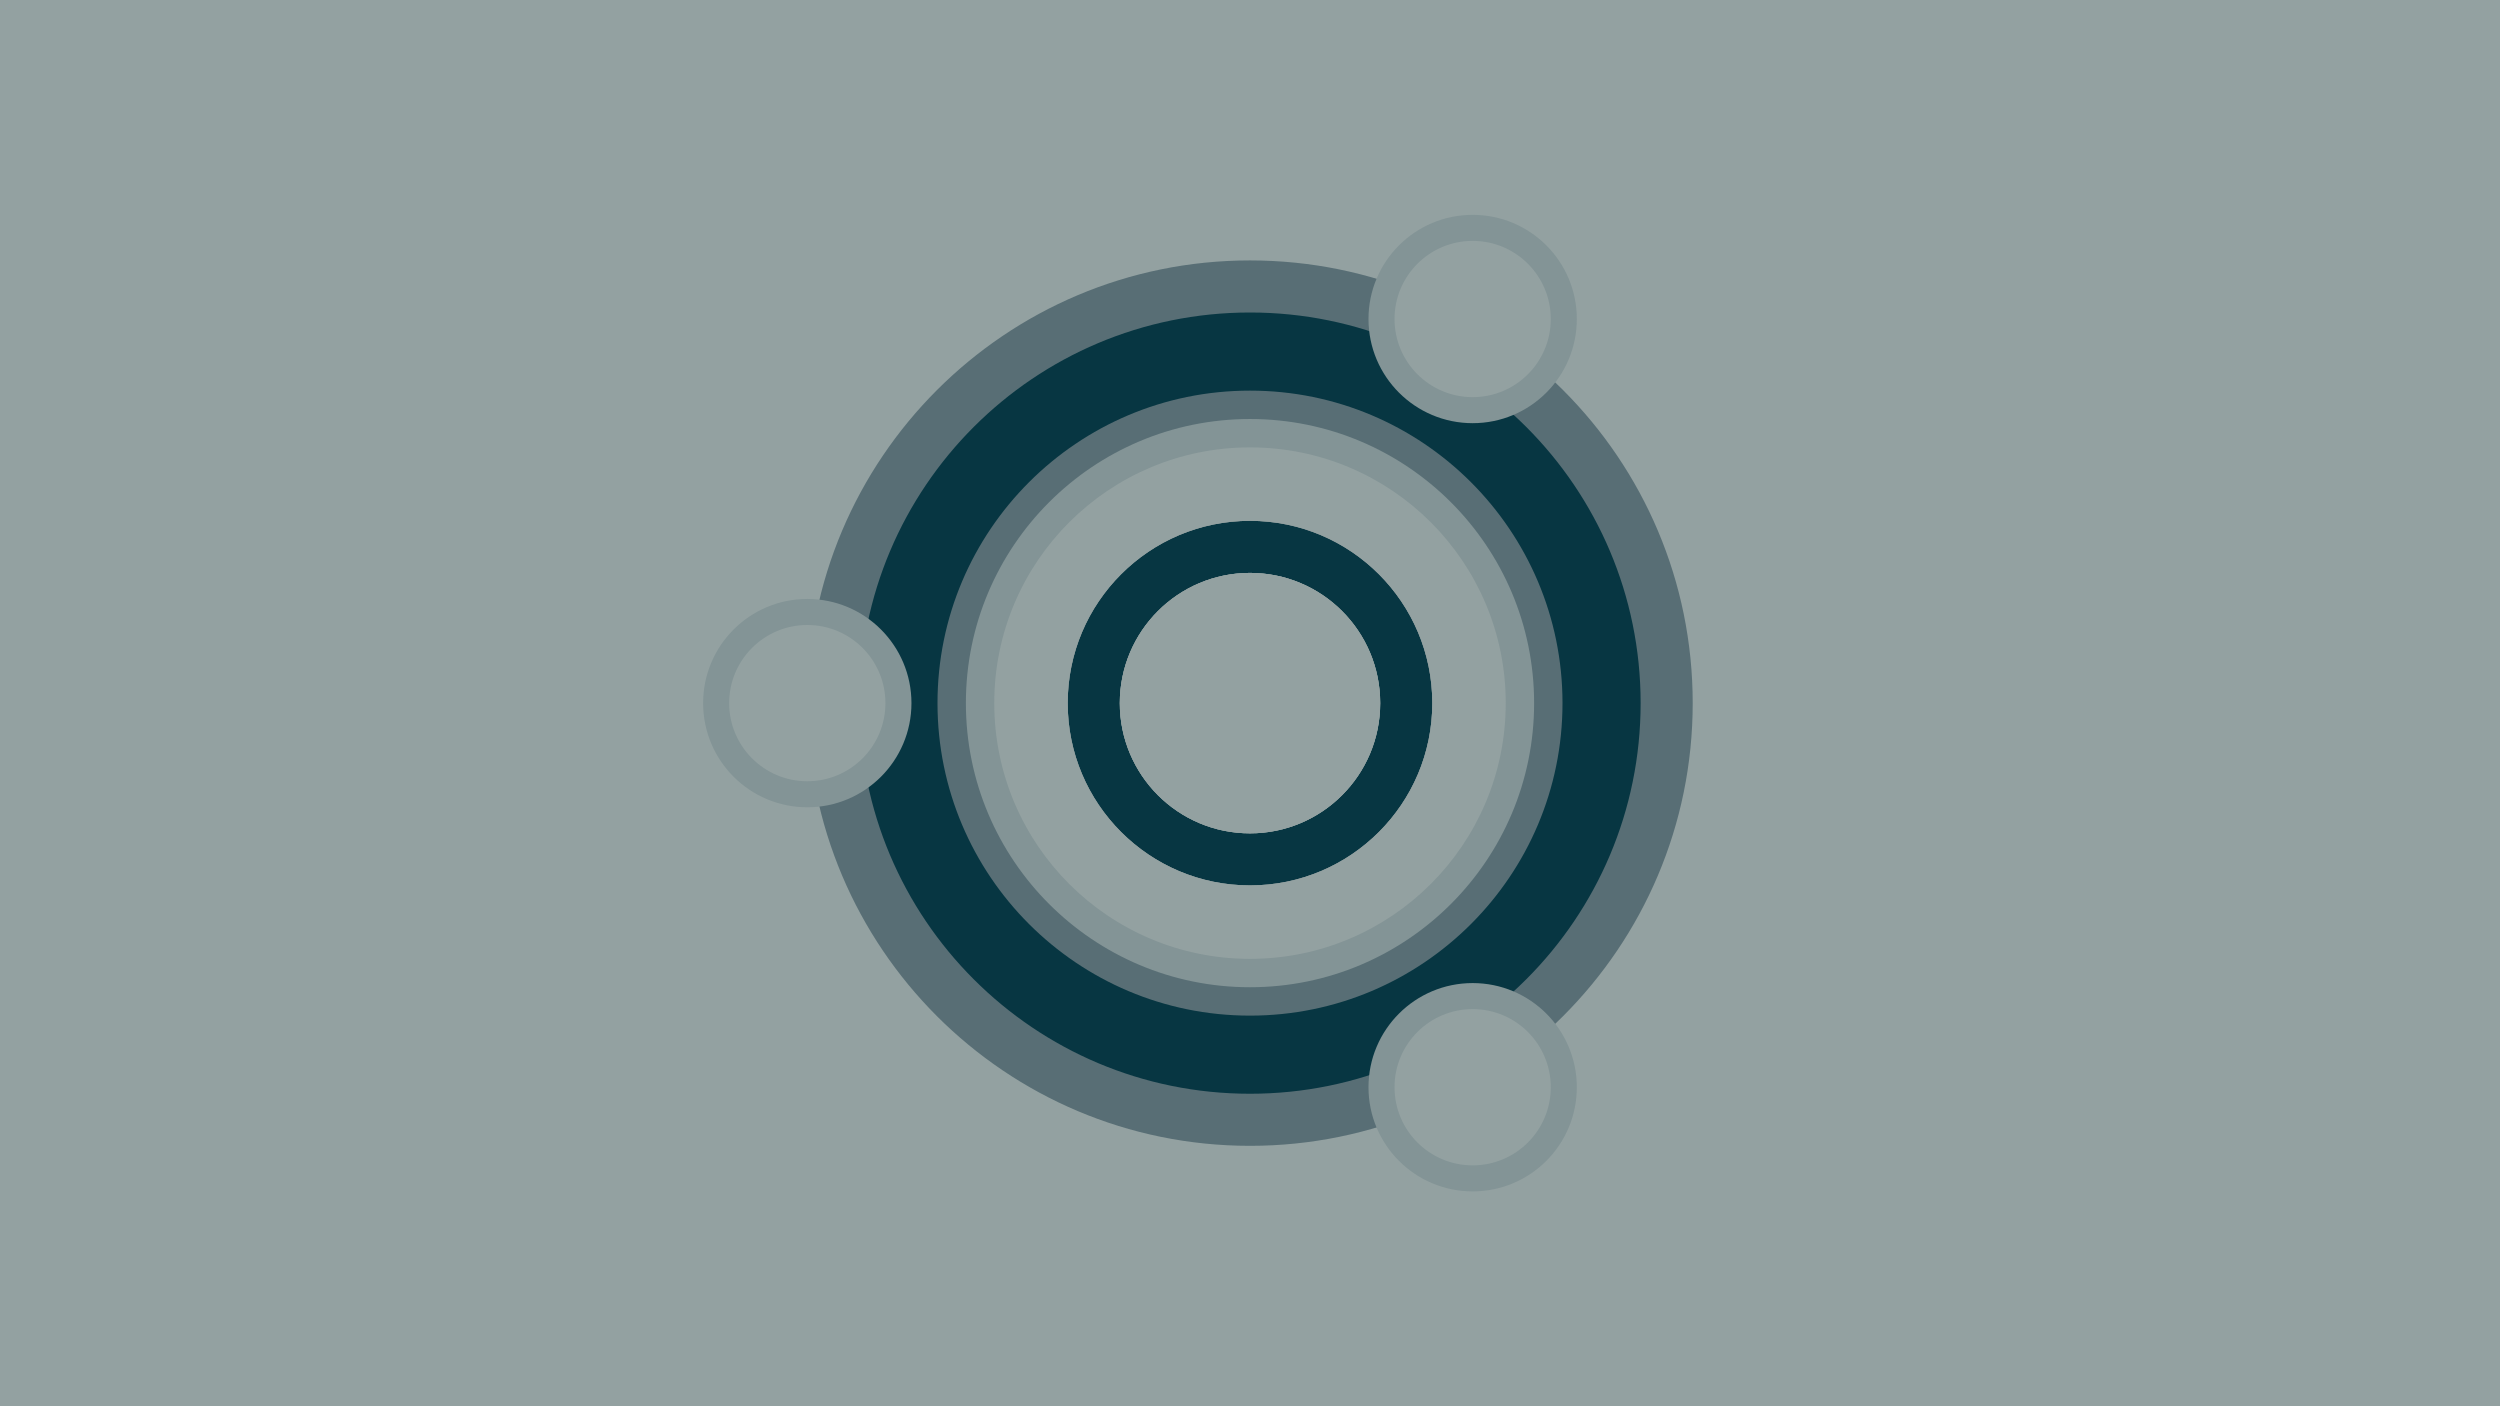 <?xml version="1.0" encoding="UTF-8" standalone="no"?>
<!-- Generator: Adobe Illustrator 19.0.0, SVG Export Plug-In . SVG Version: 6.00 Build 0)  -->

<svg
   xmlns:dc="http://purl.org/dc/elements/1.1/"
   xmlns:cc="http://creativecommons.org/ns#"
   xmlns:rdf="http://www.w3.org/1999/02/22-rdf-syntax-ns#"
   xmlns:svg="http://www.w3.org/2000/svg"
   xmlns="http://www.w3.org/2000/svg"
   xmlns:sodipodi="http://sodipodi.sourceforge.net/DTD/sodipodi-0.dtd"
   xmlns:inkscape="http://www.inkscape.org/namespaces/inkscape"
   version="1.1"
   x="0px"
   y="0px"
   viewBox="0 0 1920 1080"
   style="enable-background:new 0 0 1920 1080;"
   xml:space="preserve"
   id="svg3336"
   inkscape:version="0.91 r13725"
   sodipodi:docname="Ubuntu.svg"><defs
     id="defs3359" /><sodipodi:namedview
     pagecolor="#ffffff"
     bordercolor="#666666"
     borderopacity="1"
     objecttolerance="10"
     gridtolerance="10"
     guidetolerance="10"
     inkscape:pageopacity="0"
     inkscape:pageshadow="2"
     inkscape:window-width="1600"
     inkscape:window-height="837"
     id="namedview3357"
     showgrid="false"
     inkscape:zoom="0.62037037"
     inkscape:cx="848.82478"
     inkscape:cy="507.33154"
     inkscape:window-x="-8"
     inkscape:window-y="-8"
     inkscape:window-maximized="1"
     inkscape:current-layer="layer2" /><style
     type="text/css"
     id="style3338">
	.nor_x002D_brcyan{fill:#93A1A1;}
	.nor_x002D_brblue{fill:#839496;}
	.nor_x002D_brgreen{fill:#586E75;}
	.st0{fill:#93A1A1;}
	.st1{fill:#073642;}
</style><g
     inkscape:groupmode="layer"
     id="layer1"
     inkscape:label="bg"
     style="display:inline"><g
       id="bg"><rect
         y="0"
         x="0"
         id="XMLID_175_"
         class="st0"
         width="1920"
         height="1080"
         style="fill:#93a1a1" /></g></g><g
     inkscape:groupmode="layer"
     id="layer2"
     inkscape:label="geos"><circle
       style="fill:#073642"
       r="320"
       cy="540"
       cx="960"
       class="st1"
       id="XMLID_9_" /><path
       style="fill:#586e75"
       inkscape:connector-curvature="0"
       d="m 960,200 c -187.8,0 -340,152.2 -340,340 0,187.8 152.2,340 340,340 187.8,0 340,-152.2 340,-340 0,-187.8 -152.2,-340 -340,-340 z m 0,640 C 794.3,840 660,705.7 660,540 660,374.3 794.3,240 960,240 c 165.7,0 300,134.3 300,300 0,165.7 -134.3,300 -300,300 z"
       class="nor_x002D_brgreen"
       id="XMLID_4_" /><path
       style="fill:#586e75"
       inkscape:connector-curvature="0"
       d="m 960,300 c -132.5,0 -240,107.5 -240,240 0,132.5 107.5,240 240,240 132.5,0 240,-107.5 240,-240 0,-132.5 -107.5,-240 -240,-240 z m 0,380 c -77.3,0 -140,-62.7 -140,-140 0,-77.3 62.7,-140 140,-140 77.3,0 140,62.7 140,140 0,77.3 -62.7,140 -140,140 z"
       class="nor_x002D_brgreen"
       id="XMLID_381_" /><path
       style="fill:#839496"
       inkscape:connector-curvature="0"
       d="m 960,321.8 c -120.5,0 -218.2,97.7 -218.2,218.2 0,120.5 97.7,218.2 218.2,218.2 120.5,0 218.2,-97.7 218.2,-218.2 0,-120.5 -97.7,-218.2 -218.2,-218.2 z m 0,358.2 c -77.3,0 -140,-62.7 -140,-140 0,-77.3 62.7,-140 140,-140 77.3,0 140,62.7 140,140 0,77.3 -62.7,140 -140,140 z"
       class="nor_x002D_brblue"
       id="XMLID_7_" /><path
       style="fill:#93a1a1"
       inkscape:connector-curvature="0"
       d="m 960,343.6 c -108.4,0 -196.4,87.9 -196.4,196.4 0,108.5 88,196.4 196.4,196.4 108.4,0 196.4,-87.9 196.4,-196.4 0,-108.5 -88,-196.4 -196.4,-196.4 z m 0,336.4 c -77.3,0 -140,-62.7 -140,-140 0,-77.3 62.7,-140 140,-140 77.3,0 140,62.7 140,140 0,77.3 -62.7,140 -140,140 z"
       class="nor_x002D_brcyan"
       id="XMLID_10_" /><circle
       style="fill:#93a1a1"
       r="100"
       cy="540"
       cx="960"
       class="nor_x002D_brcyan"
       id="XMLID_5_" /><circle
       style="fill:#93a1a1"
       r="100"
       cy="540"
       cx="960"
       class="nor_x002D_brcyan"
       id="XMLID_144_" /><circle
       style="fill:#93a1a1"
       r="100"
       cy="540"
       cx="960"
       class="nor_x002D_brcyan"
       id="XMLID_145_" /><circle
       style="fill:#839496"
       r="80"
       cy="245"
       cx="1131"
       class="nor_x002D_brblue"
       id="XMLID_20_" /><circle
       style="fill:#839496"
       r="80"
       cy="835"
       cx="1131"
       class="nor_x002D_brblue"
       id="XMLID_21_" /><circle
       style="fill:#839496"
       r="80"
       cy="540"
       cx="620"
       class="nor_x002D_brblue"
       id="XMLID_22_" /><circle
       style="fill:#93a1a1"
       r="60"
       cy="540"
       cx="620"
       class="nor_x002D_brcyan"
       id="XMLID_23_" /><circle
       style="fill:#93a1a1"
       r="60"
       cy="245"
       cx="1131"
       class="nor_x002D_brcyan"
       id="XMLID_24_" /><circle
       style="fill:#93a1a1"
       r="60"
       cy="835"
       cx="1131"
       class="nor_x002D_brcyan"
       id="XMLID_25_" /></g></svg>